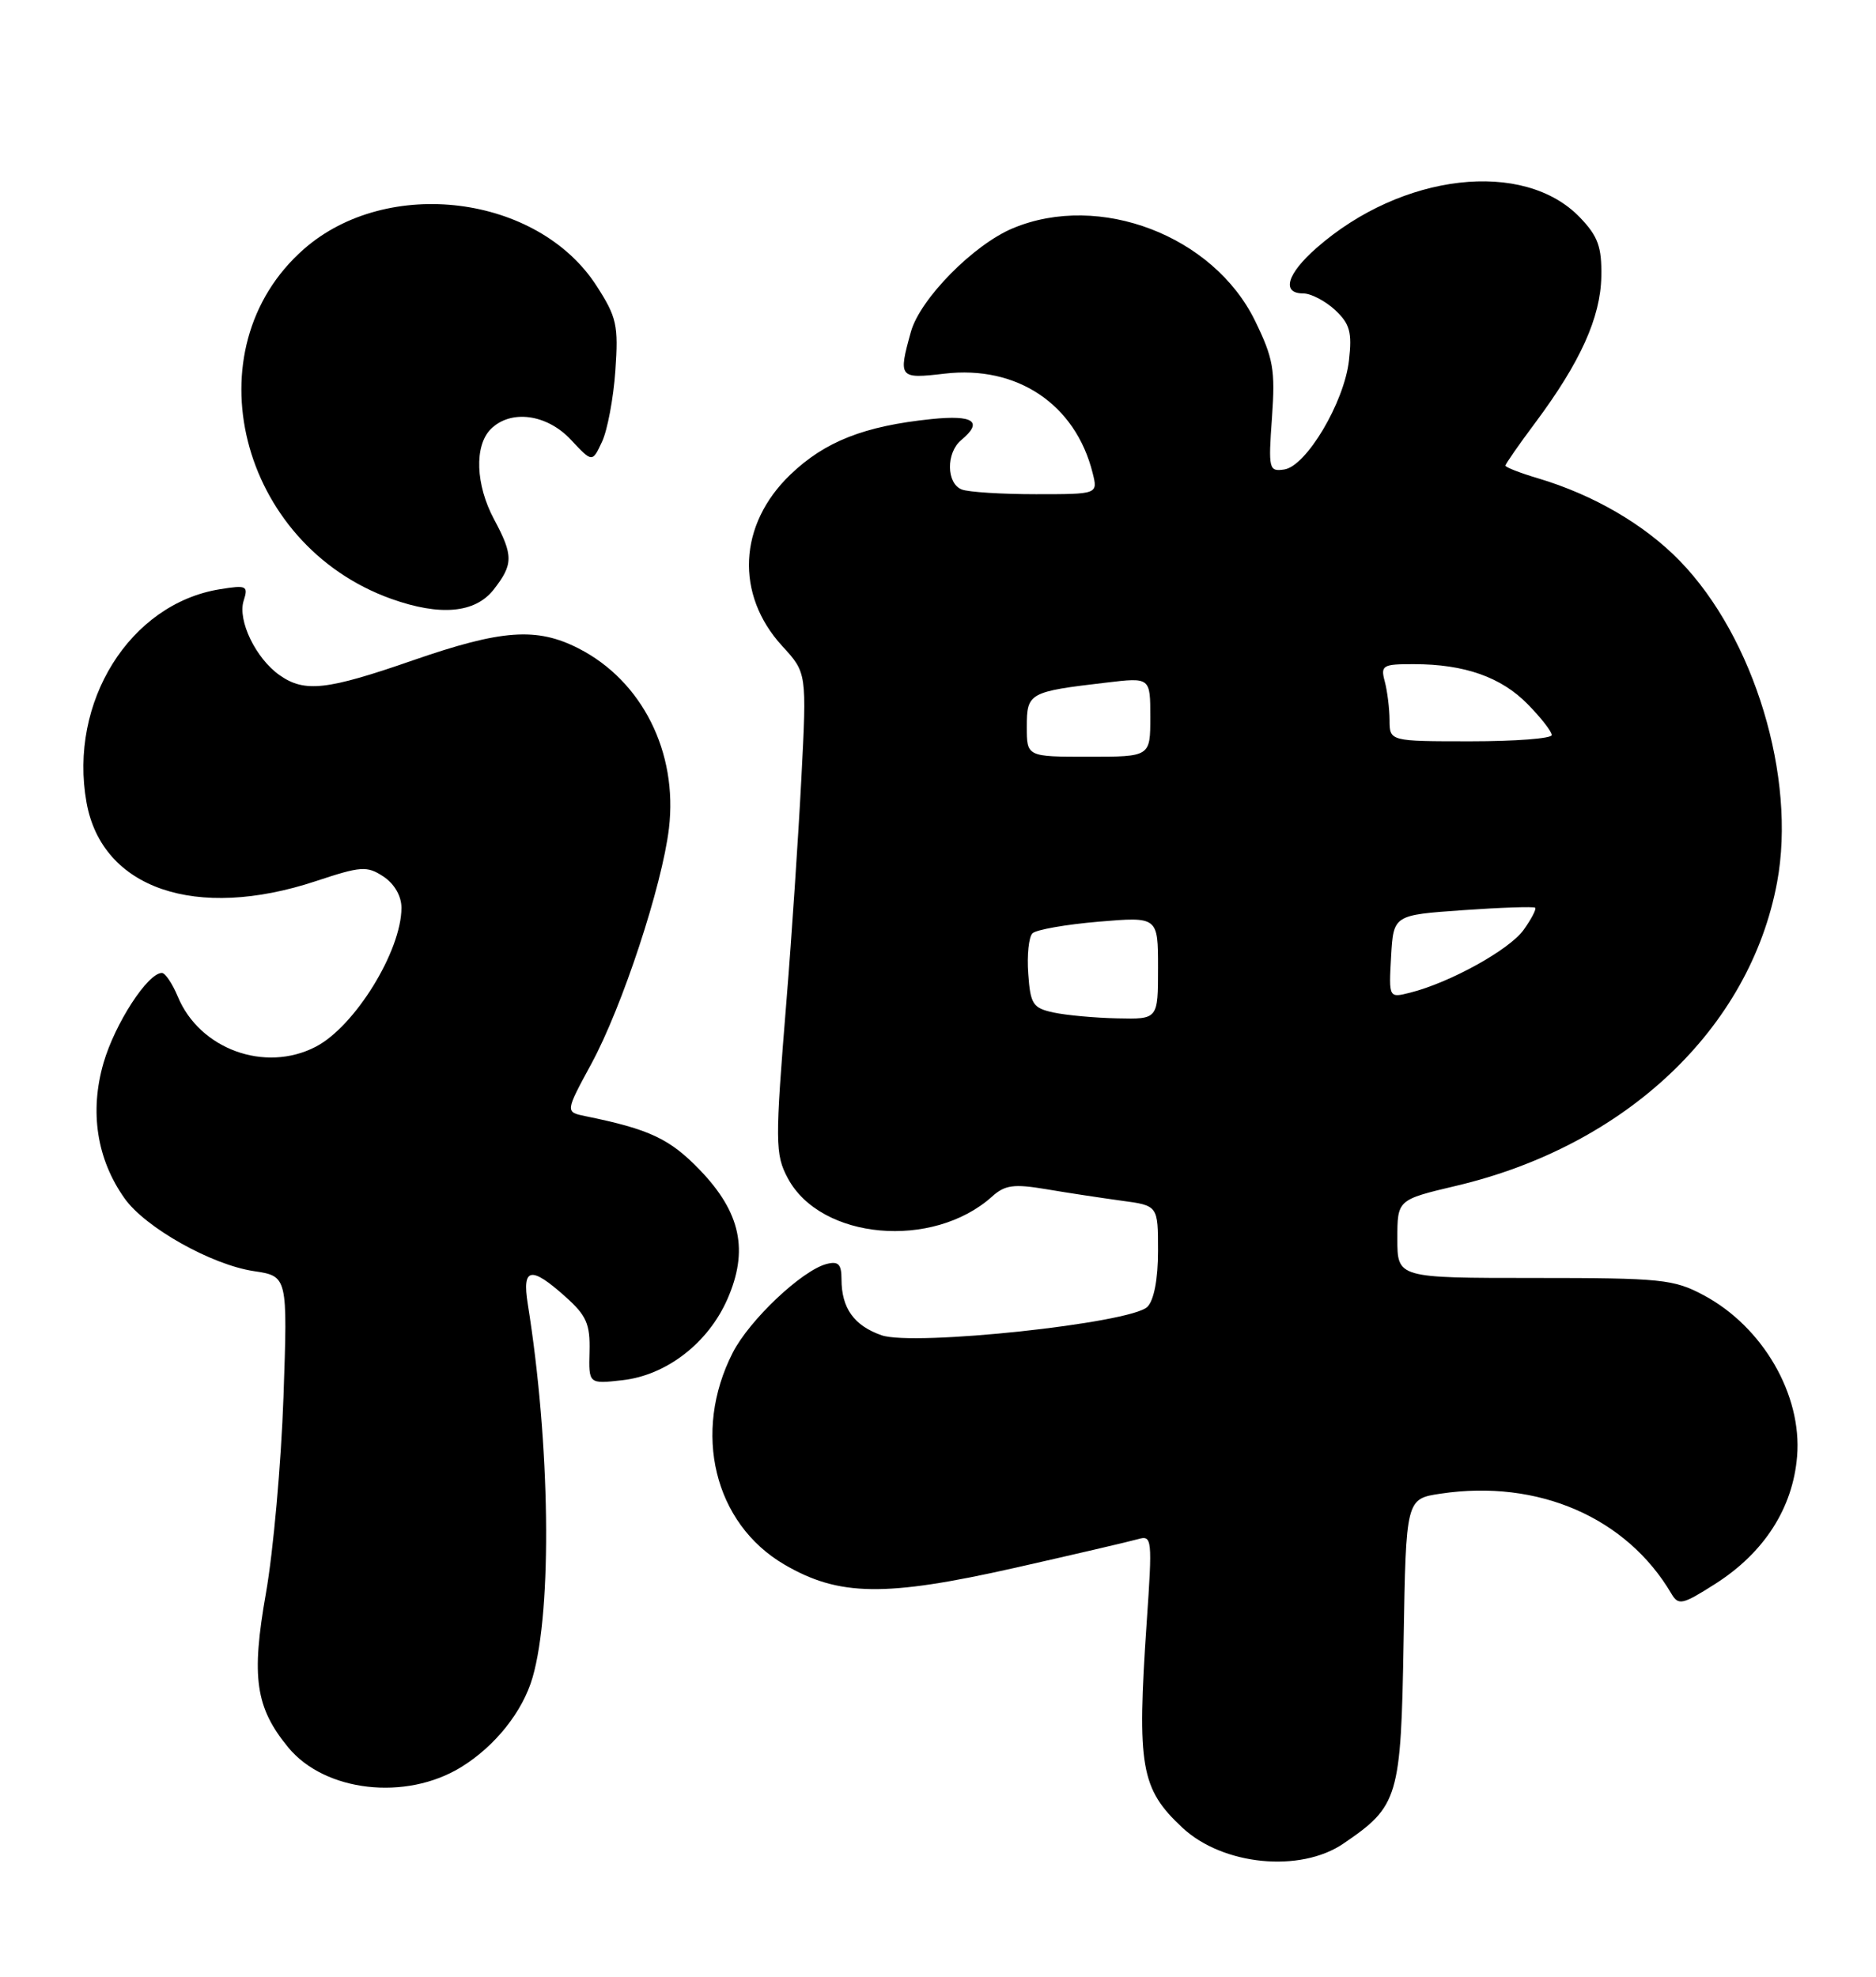 <?xml version="1.0" encoding="UTF-8" standalone="no"?>
<!DOCTYPE svg PUBLIC "-//W3C//DTD SVG 1.1//EN" "http://www.w3.org/Graphics/SVG/1.1/DTD/svg11.dtd" >
<svg xmlns="http://www.w3.org/2000/svg" xmlns:xlink="http://www.w3.org/1999/xlink" version="1.1" viewBox="0 0 243 256">
 <g >
 <path fill="currentColor"
d=" M 174.01 238.75 C 181.16 233.88 181.47 232.86 181.81 212.48 C 182.12 194.10 182.12 194.10 186.62 193.43 C 199.23 191.54 210.69 196.51 216.50 206.39 C 217.41 207.94 217.93 207.82 222.20 205.10 C 228.52 201.07 232.23 195.30 232.78 188.60 C 233.44 180.63 228.34 171.83 220.69 167.74 C 216.80 165.66 215.22 165.50 198.75 165.50 C 181.00 165.50 181.00 165.50 181.00 160.43 C 181.00 155.37 181.00 155.37 188.60 153.57 C 210.59 148.39 226.67 133.19 230.19 114.25 C 232.71 100.69 227.22 82.55 217.59 72.64 C 213.01 67.93 206.44 64.10 199.25 61.95 C 196.91 61.26 195.00 60.51 195.00 60.30 C 195.00 60.09 196.75 57.57 198.89 54.71 C 204.70 46.91 207.32 41.12 207.42 35.82 C 207.49 31.97 206.99 30.60 204.66 28.17 C 197.40 20.59 181.57 22.42 170.53 32.11 C 166.69 35.48 165.95 38.00 168.81 38.00 C 169.81 38.00 171.66 38.97 172.93 40.14 C 174.85 41.94 175.15 43.01 174.73 46.69 C 174.12 52.11 169.20 60.39 166.34 60.80 C 164.36 61.09 164.28 60.76 164.76 54.08 C 165.20 47.89 164.94 46.41 162.56 41.53 C 157.17 30.52 142.42 24.88 131.22 29.55 C 126.11 31.67 119.18 38.71 117.99 42.97 C 116.33 48.94 116.45 49.08 122.34 48.39 C 131.74 47.28 139.31 52.35 141.53 61.25 C 142.22 64.00 142.22 64.00 134.19 64.00 C 129.78 64.00 125.45 63.73 124.58 63.39 C 122.58 62.62 122.53 58.64 124.50 57.00 C 127.39 54.60 126.13 53.71 120.66 54.27 C 111.94 55.17 106.85 57.17 102.37 61.47 C 95.64 67.93 95.21 76.98 101.31 83.65 C 104.51 87.13 104.51 87.13 103.80 100.82 C 103.41 108.34 102.55 121.25 101.88 129.50 C 100.38 147.96 100.39 149.49 102.05 152.59 C 106.31 160.55 120.82 161.85 128.50 154.96 C 130.17 153.45 131.32 153.30 135.50 154.00 C 138.25 154.47 142.64 155.13 145.25 155.49 C 150.00 156.12 150.00 156.12 150.00 161.99 C 150.00 165.64 149.48 168.38 148.62 169.24 C 146.50 171.36 118.36 174.37 114.19 172.92 C 110.62 171.67 109.00 169.41 109.00 165.66 C 109.00 163.71 108.59 163.29 107.06 163.69 C 103.86 164.53 97.07 170.95 94.91 175.18 C 89.64 185.50 92.50 197.28 101.58 202.60 C 108.65 206.74 114.64 206.83 131.50 203.03 C 139.20 201.29 146.36 199.62 147.41 199.32 C 149.23 198.79 149.28 199.24 148.53 210.13 C 147.26 228.78 147.75 231.65 153.16 236.69 C 158.38 241.57 168.42 242.56 174.01 238.75 Z  M 59.71 228.86 C 64.13 226.15 67.72 221.64 68.99 217.22 C 71.55 208.33 71.27 187.04 68.36 168.85 C 67.61 164.14 68.76 163.92 73.22 167.91 C 75.97 170.36 76.45 171.46 76.36 175.02 C 76.25 179.23 76.25 179.23 80.62 178.74 C 86.31 178.10 91.69 173.96 94.20 168.29 C 97.00 161.95 95.96 157.03 90.65 151.51 C 86.75 147.47 84.14 146.24 75.85 144.55 C 73.21 144.01 73.21 144.01 76.60 137.76 C 80.60 130.39 85.77 114.69 86.65 107.27 C 87.82 97.42 83.17 88.17 74.94 83.97 C 69.51 81.20 64.98 81.53 53.50 85.51 C 42.33 89.39 39.46 89.71 36.22 87.44 C 33.14 85.28 30.75 80.35 31.56 77.80 C 32.18 75.86 31.95 75.75 28.47 76.31 C 16.81 78.20 8.87 90.92 11.21 103.94 C 13.22 115.09 25.37 119.25 40.91 114.11 C 46.76 112.17 47.53 112.11 49.66 113.51 C 51.08 114.45 52.00 116.03 52.00 117.56 C 52.00 123.15 45.96 132.94 40.89 135.56 C 34.32 138.96 25.85 135.87 23.03 129.06 C 22.33 127.38 21.40 126.00 20.97 126.00 C 19.14 126.00 14.90 132.53 13.41 137.65 C 11.58 143.97 12.54 150.14 16.15 155.21 C 18.83 158.98 27.39 163.79 32.87 164.61 C 37.26 165.27 37.26 165.27 36.72 180.88 C 36.42 189.47 35.40 200.91 34.45 206.30 C 32.52 217.22 33.09 221.14 37.35 226.31 C 42.09 232.05 52.56 233.24 59.71 228.86 Z  M 63.93 76.37 C 66.50 73.09 66.51 71.94 64.00 67.26 C 61.60 62.79 61.42 57.73 63.57 55.57 C 66.15 52.99 70.84 53.61 73.96 56.96 C 76.72 59.91 76.72 59.91 77.98 57.21 C 78.68 55.72 79.46 51.58 79.71 48.00 C 80.12 42.12 79.89 41.07 77.26 37.00 C 69.65 25.21 50.16 22.78 39.36 32.26 C 24.62 45.20 30.96 70.51 50.70 77.56 C 57.02 79.81 61.54 79.40 63.93 76.37 Z  M 136.50 131.13 C 133.79 130.55 133.47 130.07 133.19 126.11 C 133.01 123.70 133.26 121.34 133.73 120.87 C 134.20 120.40 138.06 119.72 142.30 119.36 C 150.00 118.71 150.00 118.71 150.00 125.35 C 150.00 132.00 150.00 132.00 144.75 131.88 C 141.86 131.82 138.15 131.48 136.50 131.13 Z  M 180.19 123.87 C 180.50 118.50 180.50 118.50 189.50 117.87 C 194.45 117.52 198.66 117.38 198.85 117.55 C 199.04 117.72 198.36 119.02 197.35 120.43 C 195.49 123.01 187.80 127.26 182.66 128.55 C 179.89 129.25 179.89 129.25 180.19 123.87 Z  M 133.00 94.11 C 133.00 89.73 133.30 89.57 143.29 88.40 C 149.00 87.72 149.00 87.72 149.00 92.86 C 149.00 98.00 149.00 98.00 141.00 98.00 C 133.00 98.00 133.00 98.00 133.00 94.11 Z  M 179.99 93.25 C 179.98 91.74 179.70 89.49 179.37 88.25 C 178.81 86.17 179.09 86.00 183.13 86.01 C 189.71 86.01 194.46 87.69 197.90 91.21 C 199.61 92.95 201.00 94.74 201.00 95.19 C 201.00 95.64 196.28 96.00 190.50 96.00 C 180.00 96.00 180.00 96.00 179.99 93.25 Z "/>
</g>
</svg>